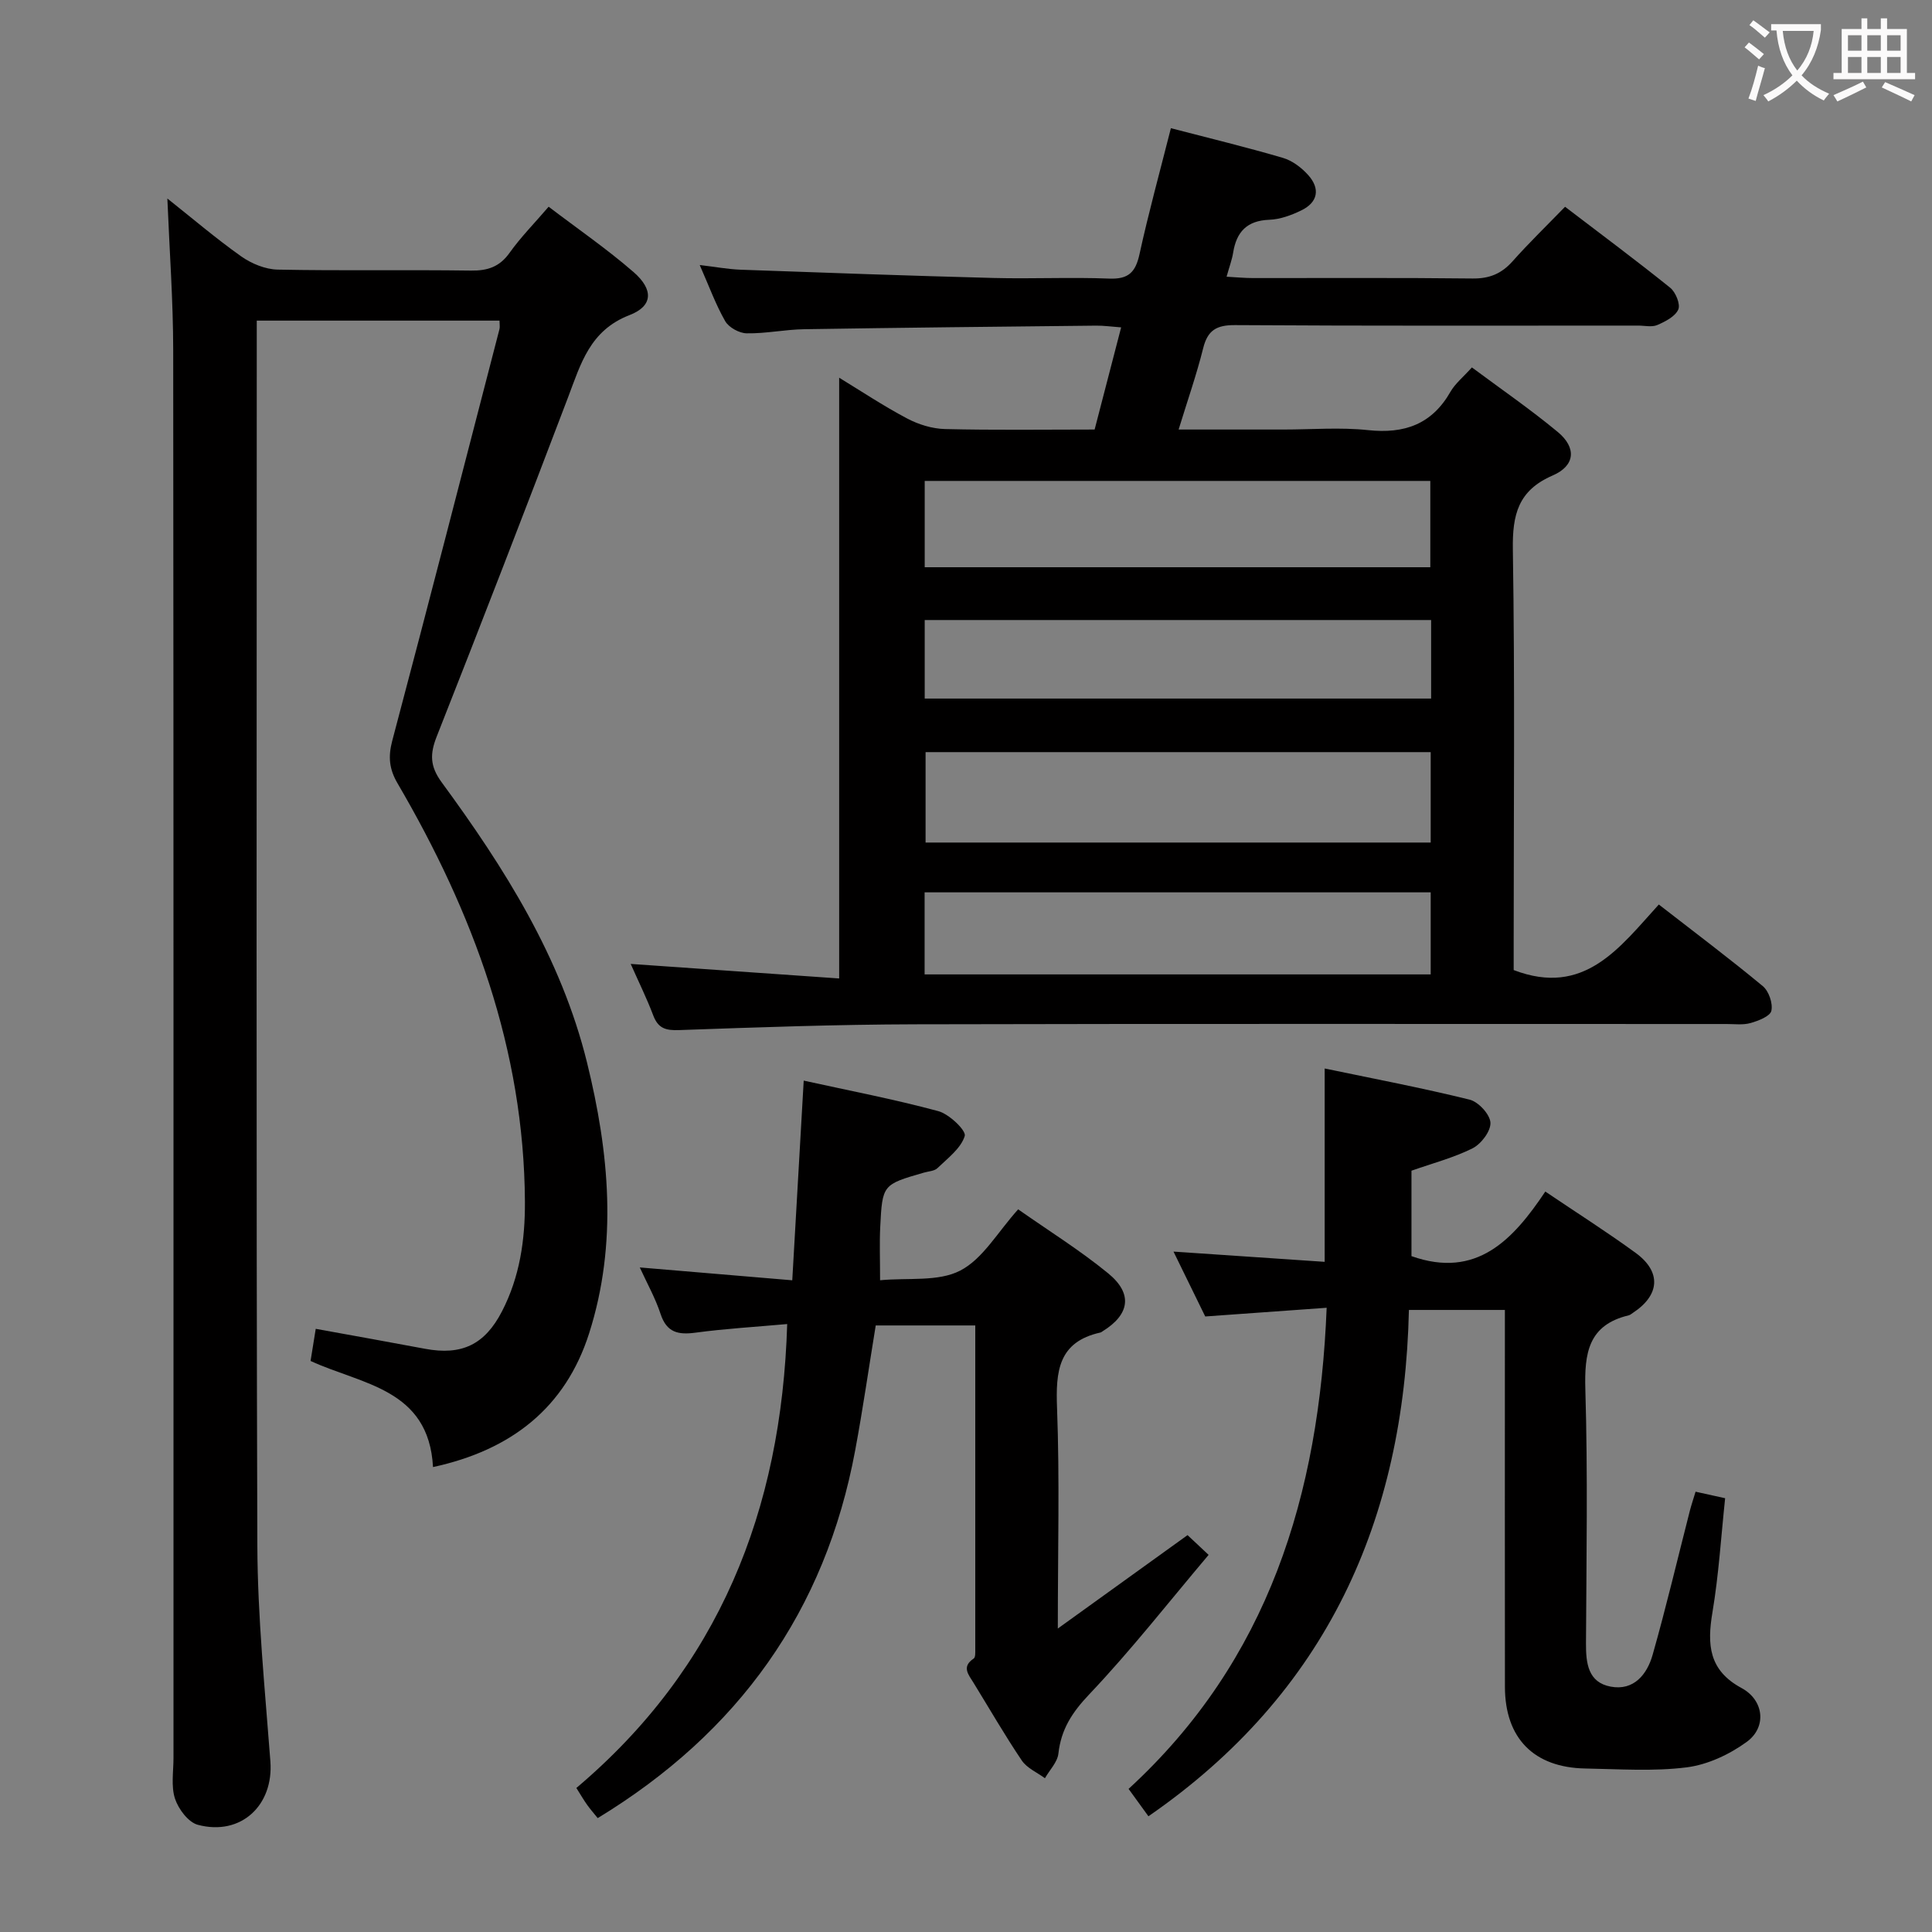<svg enable-background="new 0 0 400 400" viewBox="0 0 400 400" xmlns="http://www.w3.org/2000/svg"><rect x="0" y="0" width="400" height="400" fill="#808080" stroke="none"/><g fill="#010000"><path d="m173.74 202.58c0-42.29 0-83.2 0-124.38 4.43 2.7 9.1 5.81 14.03 8.42 2.37 1.26 5.23 2.15 7.89 2.21 10.15.25 20.31.1 30.97.1 1.8-6.93 3.57-13.74 5.49-21.15-2.04-.15-3.62-.38-5.19-.36-20.14.21-40.29.42-60.43.74-3.97.06-7.94.92-11.91.85-1.53-.02-3.69-1.21-4.44-2.51-1.97-3.43-3.33-7.21-5.28-11.63 3.18.37 5.81.87 8.46.97 17.45.63 34.89 1.25 52.34 1.71 7.99.21 16.01-.19 23.99.13 4 .16 5.44-1.33 6.26-5.05 1.87-8.56 4.2-17.01 6.5-26.09 7.93 2.07 15.62 3.92 23.2 6.15 1.95.57 3.87 2.03 5.25 3.58 2.5 2.81 2 5.62-1.45 7.29-2.05 1-4.39 1.86-6.62 1.94-4.63.17-6.8 2.5-7.49 6.81-.23 1.45-.77 2.86-1.36 4.98 2 .11 3.72.28 5.44.28 15.16.02 30.33-.09 45.49.09 3.48.04 5.98-.99 8.26-3.54 3.42-3.84 7.12-7.43 10.89-11.31 7.6 5.81 14.8 11.15 21.77 16.77 1.13.91 2.15 3.42 1.67 4.5-.64 1.45-2.68 2.49-4.34 3.21-1.13.49-2.63.12-3.96.12-27.83 0-55.66.08-83.49-.1-3.84-.02-5.66 1.08-6.58 4.8-1.36 5.44-3.22 10.76-5.08 16.82h21.72c5.83 0 11.72-.49 17.48.12 7.54.81 13.23-1.19 17.09-7.95.97-1.69 2.61-3 4.43-5.03 5.94 4.42 12.06 8.63 17.76 13.35 3.94 3.26 3.65 6.99-1.03 9.02-7.17 3.1-8.36 8.12-8.25 15.32.43 27.16.17 54.32.17 81.49v5.59c14.63 5.6 21.92-4.64 30.05-13.57 7.45 5.79 14.62 11.17 21.52 16.89 1.25 1.03 2.13 3.58 1.78 5.12-.25 1.13-2.69 2.07-4.31 2.53-1.55.44-3.3.2-4.97.2-55.99.01-111.99-.08-167.98.06-16.31.04-32.61.62-48.91 1.2-2.76.1-4.31-.37-5.32-3.03-1.34-3.55-3.03-6.96-4.67-10.67 14.68 1.01 28.95 2.01 43.16 3.01zm17.89-46.86v18.72h104.58c0-6.44 0-12.49 0-18.72-35.08 0-69.77 0-104.58 0zm-.18-38.28h104.68c0-6.27 0-12.13 0-17.87-35.16 0-69.85 0-104.68 0zm-.02 84.3h104.78c0-5.73 0-11.27 0-16.99-35.1 0-69.82 0-104.78 0zm104.87-73.37c-35.12 0-69.95 0-104.85 0v16.26h104.85c0-5.64 0-10.9 0-16.26z"/><path d="m113.59 42.8c6.04 4.6 12.08 8.75 17.57 13.52 4.17 3.62 4.06 7.04-.83 8.92-8.22 3.18-10.08 10.08-12.73 17.05-8.91 23.45-17.97 46.85-27.18 70.19-1.42 3.6-1.43 6.13 1.01 9.47 13.02 17.75 24.74 36.28 30.1 58.01 4.6 18.65 6.38 37.49.44 56.1-4.89 15.31-16.01 24.15-32.32 27.68-.87-16.26-14.79-17.08-25.35-21.97.36-2.21.69-4.28 1.07-6.65 7.72 1.4 15.18 2.73 22.62 4.13 7.61 1.43 12.39-.86 15.95-7.77 3.67-7.12 4.78-14.73 4.74-22.68-.18-31.52-10.72-59.86-26.38-86.63-1.73-2.96-1.96-5.5-1.09-8.8 7.53-28.38 14.84-56.81 22.2-85.23.12-.46.01-.97.01-1.76-16.56 0-33.11 0-50.26 0v5.56c0 82.65-.14 165.3.12 247.95.05 14.93 1.58 29.87 2.7 44.78.69 9.1-6.09 15.5-15.01 13.14-1.98-.52-4.03-3.26-4.74-5.42-.84-2.57-.31-5.6-.31-8.43-.01-97.15.03-194.29-.06-291.44-.01-10.29-.77-20.58-1.21-31.42 5.09 4.03 10.02 8.25 15.3 11.99 2.13 1.5 5 2.68 7.55 2.73 13.33.27 26.66.01 39.99.2 3.48.05 5.95-.77 8.03-3.7 2.31-3.24 5.12-6.08 8.07-9.52z"/><path d="m292.23 242.38v17.69c13.49 4.77 21.04-3.4 27.71-13.37 6.67 4.5 12.83 8.41 18.72 12.71 5.36 3.92 5 8.74-.58 12.4-.28.18-.55.43-.86.51-8.4 2-9.21 7.85-8.99 15.39.52 17.48.22 34.99.13 52.49-.02 4.13.41 8.12 5.12 9 4.79.9 7.53-2.55 8.67-6.56 2.81-9.88 5.16-19.88 7.71-29.83.32-1.24.73-2.45 1.19-3.97 2.06.45 3.8.84 6.12 1.35-.84 7.91-1.32 15.85-2.63 23.65-1.12 6.67-.76 11.99 6.03 15.65 4.65 2.51 5.27 8.1 1.07 11.15-3.57 2.6-8.09 4.72-12.42 5.27-6.89.87-13.97.36-20.96.24-10.69-.18-16.66-6.26-16.68-16.89-.03-24-.01-47.99-.01-71.99 0-1.96 0-3.91 0-6.06-6.74 0-12.86 0-19.87 0-.97 43.42-16.98 79.33-53.93 104.83-1.38-1.9-2.61-3.6-4.11-5.67 28.95-26.57 39.46-60.77 41.01-99.61-8.43.6-16.48 1.18-25.14 1.8-1.97-4.02-4.12-8.43-6.57-13.43 10.83.73 20.96 1.42 31.3 2.12 0-13.55 0-26.24 0-40.03 10.11 2.11 20.13 4.01 30.01 6.45 1.82.45 4.21 3.04 4.31 4.76.1 1.74-1.91 4.41-3.69 5.31-3.92 1.96-8.29 3.1-12.66 4.64z"/><path d="m201.92 274.42c-7.23 0-13.67 0-20.61 0-1.41 8.61-2.65 17.26-4.25 25.84-6.19 33.34-24.19 58.45-53.31 76.16-.83-1.03-1.56-1.86-2.2-2.76-.66-.93-1.24-1.92-2.22-3.48 29.44-24.87 42.48-57.32 43.65-96.05-6.55.59-12.78.95-18.95 1.78-3.62.49-6-.01-7.27-3.88-1.07-3.26-2.79-6.32-4.3-9.62 10.52.89 20.7 1.74 31.57 2.66.81-14.16 1.57-27.37 2.37-41.34 9.3 2.05 18.68 3.84 27.87 6.32 2.26.61 5.81 4.03 5.47 5.14-.79 2.57-3.52 4.6-5.65 6.66-.64.62-1.86.65-2.81.93-8.55 2.47-8.6 2.47-9.04 11.29-.16 3.29-.03 6.6-.03 10.99 5.83-.55 12.04.35 16.58-1.99 4.7-2.42 7.77-7.99 12.01-12.69 6.32 4.44 12.8 8.47 18.66 13.27 5.14 4.22 4.42 8.52-1.18 11.98-.14.09-.28.21-.43.25-8.78 1.93-9.29 8.07-9 15.66.55 14.63.16 29.29.16 45.63 9.49-6.83 18.02-12.97 26.86-19.34 1.23 1.15 2.53 2.37 4.36 4.09-8.25 9.76-16.04 19.73-24.71 28.87-3.54 3.73-5.83 7.23-6.39 12.27-.2 1.78-1.82 3.4-2.79 5.1-1.63-1.2-3.73-2.09-4.79-3.67-3.53-5.23-6.69-10.72-10-16.1-1.03-1.68-2.53-3.3.05-5.01.37-.25.32-1.25.32-1.91.01-22.17 0-44.31 0-67.05z"/></g><path d="m362.1 8.8c1.1.8 2.1 1.6 3.1 2.4l-1 1.1c-1.3-1.1-2.3-2-3-2.5zm1.9 4.8c.5.2.9.4 1.4.5-.6 2.3-1.3 4.5-1.9 6.8l-1.5-.5c.8-2.1 1.4-4.3 2-6.8zm-1-9.4c1.3.9 2.4 1.8 3.4 2.5l-1 1.1c-1.4-1.2-2.4-2.1-3.2-2.6zm3.7 2.2v-1.4h10.3v1.2c-.5 3.6-1.8 6.8-4 9.4 1.5 1.6 3.4 2.8 5.7 3.8-.3.4-.7.8-1.1 1.4-2.3-1.1-4.1-2.5-5.6-4.1-1.6 1.6-3.6 3.1-5.9 4.3-.3-.5-.7-.9-1-1.3 2.4-1.1 4.4-2.5 6-4.1-1.9-2.5-3-5.6-3.3-9.3h-1.1zm8.8 0h-6.4c.3 3.3 1.3 6 3 8.2 2-2.3 3.1-5.1 3.4-8.2z" fill="#fbfafa"/><path d="m385.3 3.8h1.3v2.2h2.8v-2.2h1.3v2.2h4.1v9.1h1.7v1.3h-16.9v-1.3h1.7v-9.1h4.1v-2.2zm.4 13.1.7 1.2c-1.8.9-3.8 1.9-6 2.9-.2-.4-.5-.8-.8-1.3 2.3-1 4.3-1.9 6.1-2.8zm-3.1-6.4h2.8v-3.2h-2.8zm0 4.6h2.8v-3.3h-2.8zm4-4.6h2.8v-3.2h-2.8zm0 4.6h2.8v-3.3h-2.8zm3.7 1.9c2.1.9 4.1 1.8 6.1 2.7l-.7 1.3c-2.2-1.1-4.2-2-6.1-2.9zm3.2-9.7h-2.8v3.2h2.8zm-2.8 7.8h2.8v-3.3h-2.8z" fill="#fbfafa"/></svg>